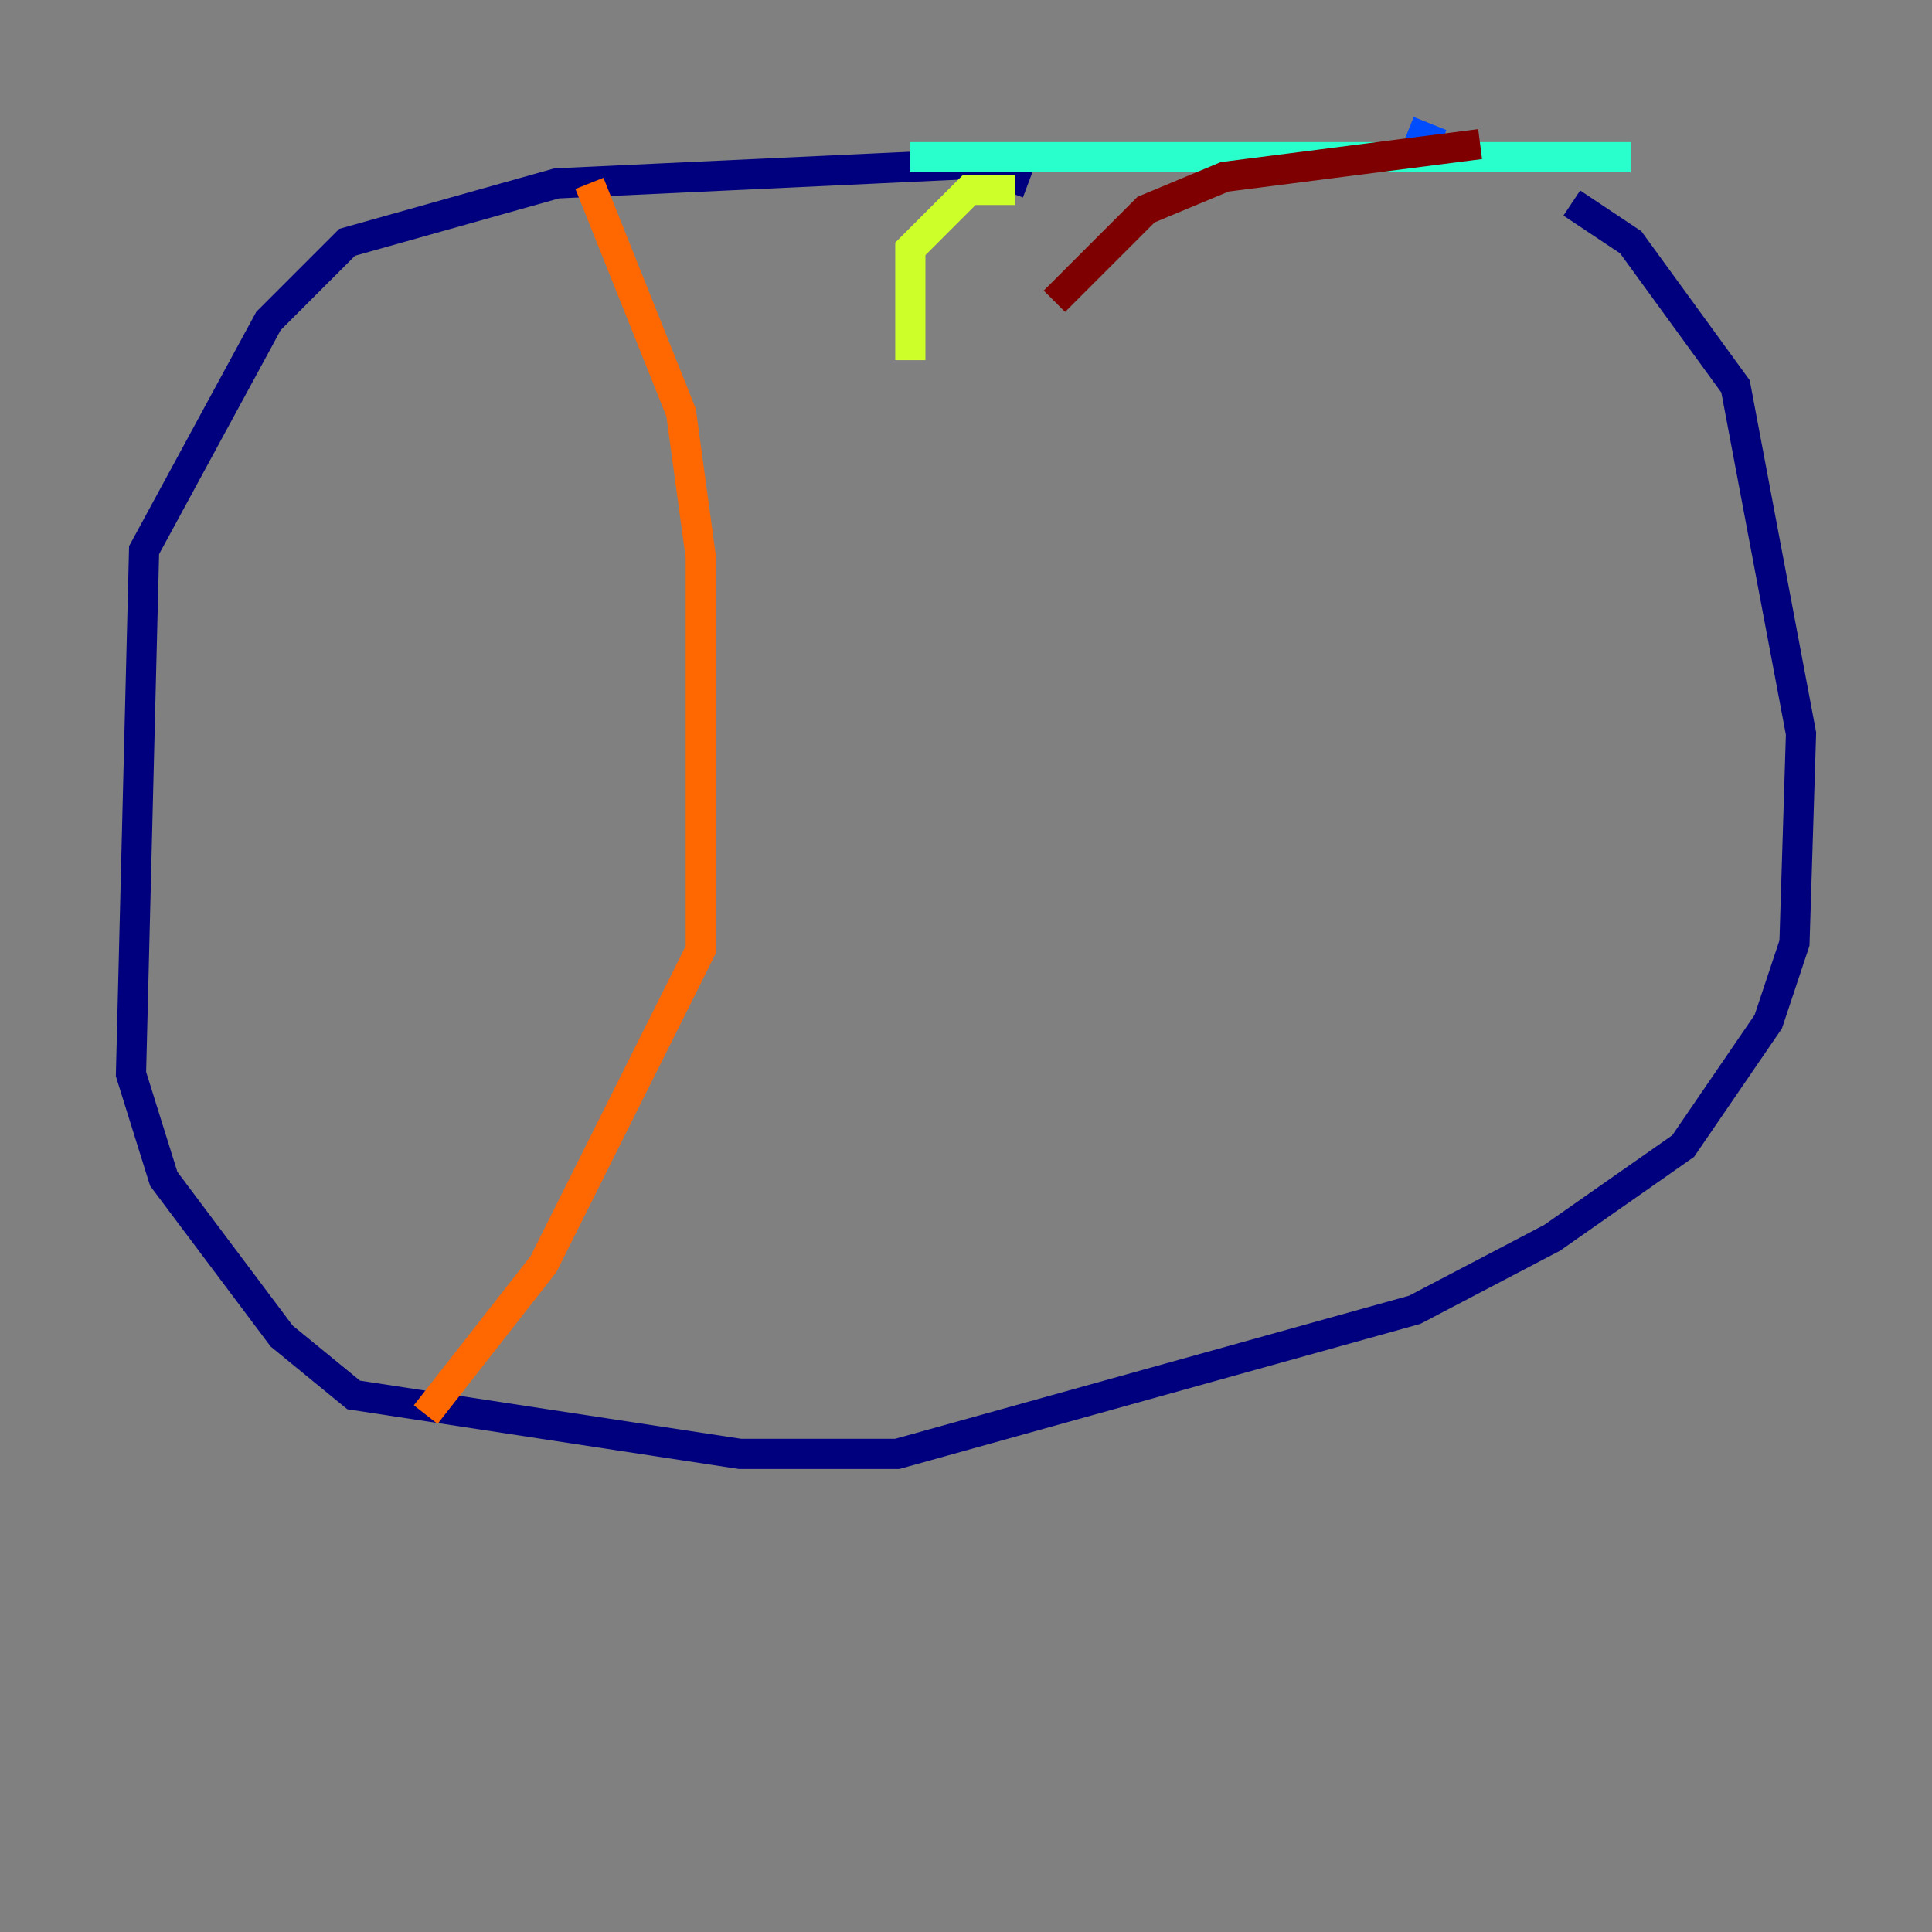 <?xml version="1.0" encoding="utf-8" ?>
<svg baseProfile="tiny" height="128" version="1.2" viewBox="0,0,128,128" width="128" xmlns="http://www.w3.org/2000/svg" xmlns:ev="http://www.w3.org/2001/xml-events" xmlns:xlink="http://www.w3.org/1999/xlink"><rect x="0" y="0" width="128" height="128" fill="#808080" stroke="none"/><defs /><polyline fill="none" points="68.122,12.149 64.651,10.848 36.881,12.149 22.997,16.054 17.79,21.261 9.546,36.447 8.678,71.159 10.848,78.102 18.658,88.515 23.43,92.42 49.031,96.325 59.444,96.325 93.722,86.78 102.834,82.007 111.512,75.932 117.153,67.688 118.888,62.481 119.322,48.597 114.983,25.6 108.041,16.054 104.136,13.451" stroke="#00007f" stroke-width="2" /><polyline fill="none" points="95.458,9.546 93.288,8.678" stroke="#004cff" stroke-width="2" /><polyline fill="none" points="108.041,10.414 60.312,10.414" stroke="#29ffcd" stroke-width="2" /><polyline fill="none" points="67.254,12.583 64.217,12.583 60.312,16.488 60.312,23.864" stroke="#cdff29" stroke-width="2" /><polyline fill="none" points="39.051,12.149 45.125,27.336 46.427,36.881 46.427,62.915 36.014,83.742 28.203,93.722" stroke="#ff6700" stroke-width="2" /><polyline fill="none" points="98.061,9.546 81.139,11.715 75.932,13.885 69.858,19.959" stroke="#7f0000" stroke-width="2" /></svg>